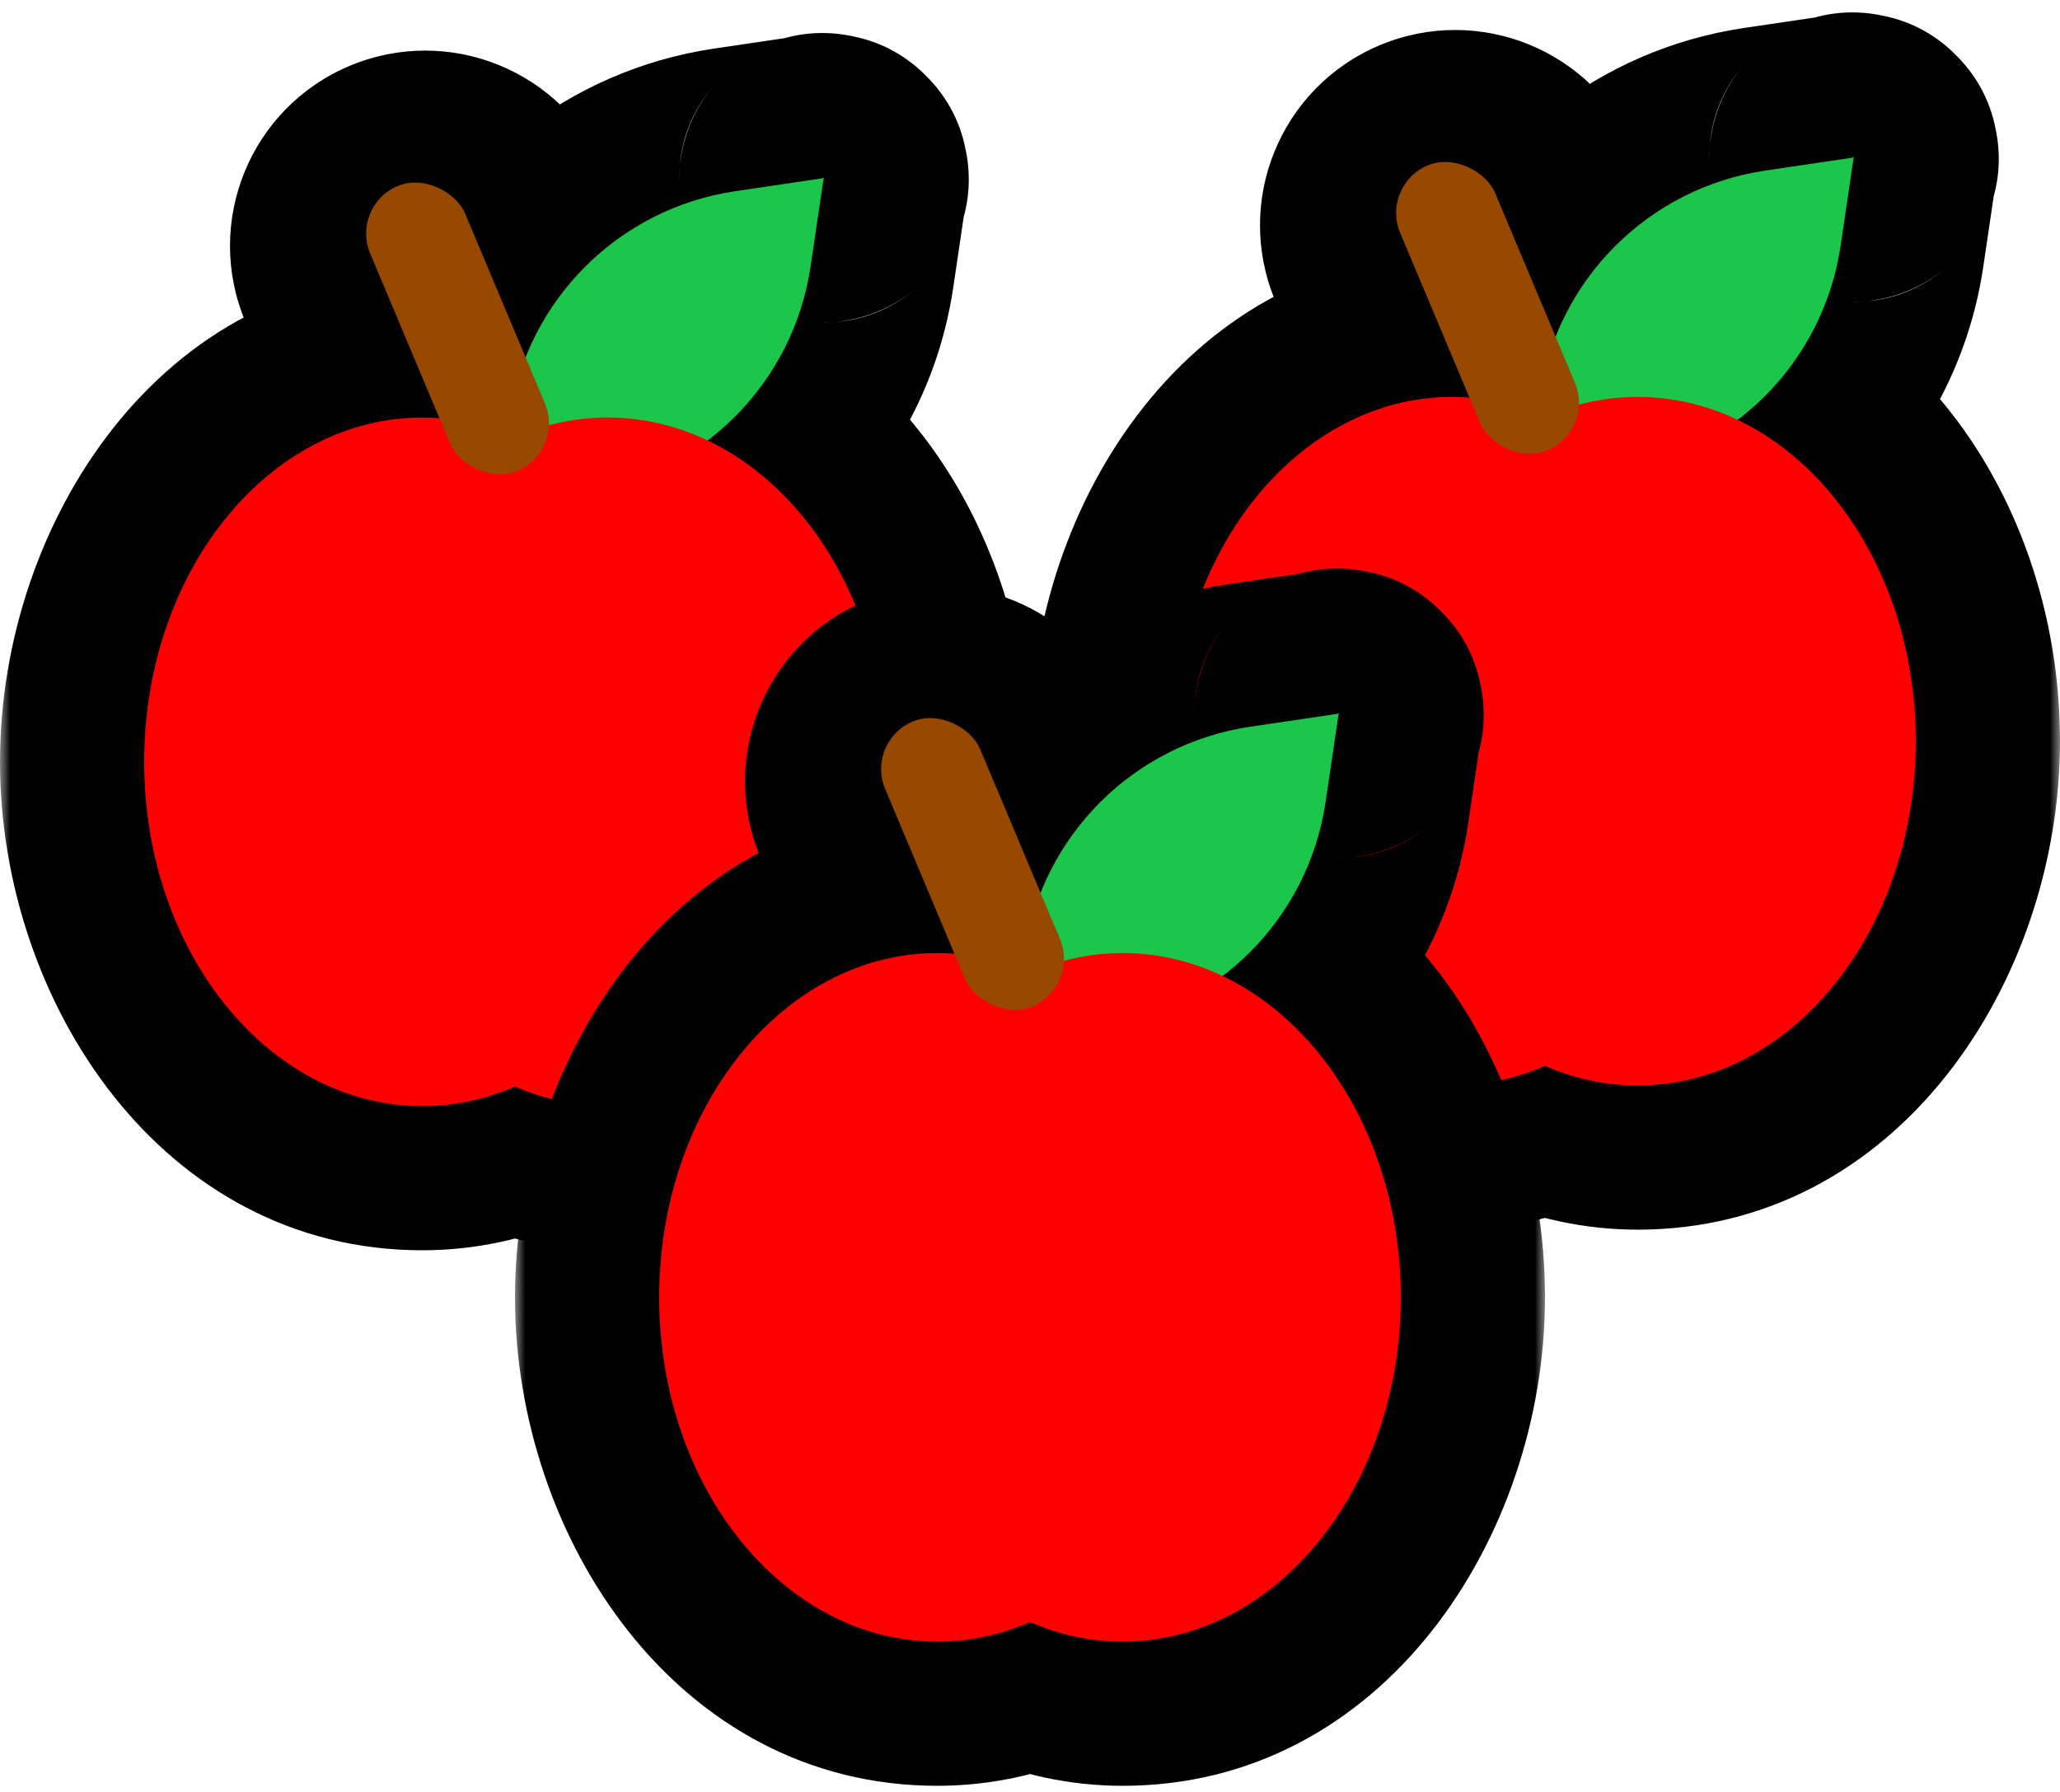 <svg width="100" height="87" viewBox="0 0 100 87" fill="none" xmlns="http://www.w3.org/2000/svg">
<mask id="path-1-outside-1" maskUnits="userSpaceOnUse" x="0" y="0.627" width="50" height="61" fill="black">
<rect fill="white" y="0.627" width="50" height="61"/>
<path fill-rule="evenodd" clip-rule="evenodd" d="M39.951 8.649C39.948 8.652 39.945 8.654 39.941 8.654L35.696 9.282C31.075 9.966 27.264 13.049 25.559 17.236L22.926 10.975C22.396 9.714 20.944 9.122 19.684 9.652C18.423 10.182 17.831 11.634 18.361 12.894L21.481 20.316C21.157 20.287 20.83 20.272 20.5 20.272C13.044 20.272 7 27.755 7 36.986C7 46.217 13.044 53.7 20.5 53.7C22.078 53.7 23.592 53.364 25 52.748C26.407 53.364 27.922 53.699 29.5 53.699C36.955 53.699 42.999 46.216 42.999 36.986C42.999 29.873 39.411 23.799 34.354 21.385C36.995 19.377 38.84 16.381 39.349 12.936L39.977 8.691C39.978 8.687 39.98 8.683 39.982 8.681L40.002 8.661C40.008 8.655 40.003 8.645 39.995 8.646C39.989 8.647 39.984 8.642 39.985 8.637C39.986 8.629 39.977 8.624 39.971 8.629L39.951 8.649Z"/>
</mask>
<path d="M39.941 8.654L40.965 15.579L40.965 15.579L39.941 8.654ZM39.951 8.649L35.002 3.699L35 3.701L39.951 8.649ZM35.696 9.282L34.672 2.358L35.696 9.282ZM25.559 17.236L19.106 19.949L25.662 35.54L32.041 19.877L25.559 17.236ZM22.926 10.975L29.379 8.262V8.262L22.926 10.975ZM19.684 9.652L22.397 16.105L22.397 16.105L19.684 9.652ZM18.361 12.894L11.908 15.608L11.908 15.608L18.361 12.894ZM21.481 20.316L20.861 27.288L32.44 28.318L27.934 17.602L21.481 20.316ZM25 52.748L27.806 46.335L25 45.107L22.193 46.336L25 52.748ZM34.354 21.385L30.118 15.812L20.98 22.758L31.339 27.702L34.354 21.385ZM39.349 12.936L46.274 13.96V13.96L39.349 12.936ZM39.977 8.691L46.902 9.715L46.902 9.714L39.977 8.691ZM39.982 8.681L44.93 13.633L44.932 13.63L39.982 8.681ZM40.002 8.661L35.052 3.711L35.052 3.711L40.002 8.661ZM39.995 8.646L41.019 15.571L41.019 15.571L39.995 8.646ZM39.985 8.637L46.91 9.66L46.91 9.659L39.985 8.637ZM39.971 8.629L44.92 13.58L44.921 13.579L39.971 8.629ZM40.965 15.579C42.455 15.358 43.836 14.664 44.902 13.598L35 3.701C36.061 2.64 37.434 1.949 38.917 1.73L40.965 15.579ZM36.72 16.207L40.965 15.579L38.917 1.73L34.672 2.358L36.72 16.207ZM32.041 19.877C32.829 17.943 34.591 16.522 36.72 16.207L34.672 2.358C27.56 3.409 21.699 8.156 19.076 14.596L32.041 19.877ZM16.473 13.688L19.106 19.949L32.011 14.523L29.379 8.262L16.473 13.688ZM22.397 16.105C20.094 17.073 17.442 15.991 16.473 13.688L29.379 8.262C27.35 3.437 21.795 1.171 16.97 3.199L22.397 16.105ZM24.814 10.181C25.782 12.484 24.7 15.136 22.397 16.105L16.97 3.199C12.146 5.228 9.88 10.783 11.908 15.608L24.814 10.181ZM27.934 17.602L24.814 10.181L11.908 15.608L15.028 23.029L27.934 17.602ZM22.102 13.343C21.572 13.296 21.037 13.272 20.5 13.272V27.272C20.622 27.272 20.742 27.277 20.861 27.288L22.102 13.343ZM20.5 13.272C7.856 13.272 0 25.359 0 36.986H14C14 30.151 18.232 27.272 20.5 27.272V13.272ZM0 36.986C0 48.612 7.856 60.7 20.5 60.7V46.7C18.232 46.7 14 43.821 14 36.986H0ZM20.5 60.7C23.085 60.7 25.553 60.147 27.806 59.161L22.193 46.336C21.632 46.581 21.07 46.7 20.5 46.7V60.7ZM22.194 59.161C24.447 60.147 26.914 60.699 29.5 60.699V46.699C28.929 46.699 28.368 46.581 27.806 46.335L22.194 59.161ZM29.5 60.699C42.143 60.699 49.999 48.612 49.999 36.986H35.999C35.999 43.821 31.767 46.699 29.5 46.699V60.699ZM49.999 36.986C49.999 27.736 45.329 18.867 37.369 15.068L31.339 27.702C33.493 28.731 35.999 32.011 35.999 36.986H49.999ZM32.425 11.912C32.19 13.5 31.342 14.881 30.118 15.812L38.59 26.958C42.648 23.873 45.49 19.263 46.274 13.96L32.425 11.912ZM33.053 7.666L32.425 11.912L46.274 13.96L46.902 9.715L33.053 7.666ZM35.035 3.729C33.967 4.796 33.273 6.177 33.052 7.667L46.902 9.714C46.683 11.196 45.992 12.571 44.93 13.633L35.035 3.729ZM35.052 3.711L35.032 3.731L44.932 13.63L44.952 13.61L35.052 3.711ZM41.019 15.571C34.355 16.556 30.289 8.474 35.052 3.711L44.952 13.61C49.727 8.836 45.651 0.734 38.971 1.722L41.019 15.571ZM33.06 7.614C32.374 12.261 36.366 16.259 41.019 15.571L38.971 1.722C43.613 1.035 47.595 5.024 46.91 9.66L33.06 7.614ZM44.921 13.579C40.154 18.346 32.077 14.272 33.06 7.614L46.91 9.659C47.896 2.985 39.799 -1.099 35.021 3.68L44.921 13.579ZM44.9 13.599L44.92 13.58L35.021 3.679L35.002 3.699L44.9 13.599Z" fill="black" mask="url(#path-1-outside-1)"/>
<path fill-rule="evenodd" clip-rule="evenodd" d="M39.951 8.649C39.949 8.651 39.945 8.653 39.941 8.654L35.696 9.282C30.028 10.12 25.577 14.571 24.739 20.239L24.111 24.484C24.11 24.488 24.109 24.491 24.106 24.494L24.086 24.514C24.08 24.52 24.085 24.529 24.093 24.528C24.099 24.527 24.104 24.532 24.103 24.538C24.102 24.546 24.112 24.551 24.117 24.545L24.137 24.525C24.14 24.523 24.143 24.521 24.147 24.52L28.392 23.892C34.06 23.054 38.511 18.603 39.349 12.935L39.977 8.69C39.978 8.686 39.98 8.683 39.982 8.68L40.002 8.66C40.008 8.654 40.003 8.645 39.995 8.646C39.989 8.647 39.985 8.642 39.985 8.636C39.987 8.628 39.977 8.623 39.971 8.629L39.951 8.649Z" fill="#1CC64B"/>
<path fill-rule="evenodd" clip-rule="evenodd" d="M29.5 53.699C36.955 53.699 42.999 46.216 42.999 36.985C42.999 27.755 36.955 20.271 29.5 20.271C27.921 20.271 26.407 20.607 24.999 21.223C23.592 20.607 22.077 20.272 20.5 20.272C13.044 20.272 7 27.755 7 36.986C7 46.217 13.044 53.7 20.5 53.7C22.078 53.7 23.592 53.364 25 52.748C26.407 53.364 27.922 53.699 29.5 53.699Z" fill="#FF0000"/>
<rect x="17" y="10" width="5" height="15" rx="2.5" transform="rotate(-22.806 17 10)" fill="#984900"/>
<mask id="path-6-outside-2" maskUnits="userSpaceOnUse" x="50" y="-0.374" width="50" height="61" fill="black">
<rect fill="white" x="50" y="-0.374" width="50" height="61"/>
<path fill-rule="evenodd" clip-rule="evenodd" d="M89.951 7.649C89.948 7.651 89.945 7.653 89.941 7.654L85.696 8.282C81.075 8.965 77.264 12.049 75.559 16.236L72.926 9.974C72.396 8.714 70.944 8.121 69.684 8.652C68.423 9.182 67.831 10.633 68.361 11.894L71.481 19.315C71.157 19.286 70.83 19.271 70.5 19.271C63.044 19.271 57 26.755 57 35.985C57 45.216 63.044 52.699 70.5 52.699C72.078 52.699 73.592 52.364 75 51.748C76.407 52.364 77.922 52.699 79.499 52.699C86.955 52.699 92.999 45.216 92.999 35.985C92.999 28.873 89.411 22.798 84.354 20.384C86.995 18.377 88.84 15.381 89.349 11.935L89.977 7.69C89.978 7.686 89.98 7.683 89.982 7.68L90.002 7.66C90.008 7.654 90.003 7.645 89.995 7.646C89.989 7.647 89.984 7.642 89.985 7.636C89.986 7.628 89.977 7.623 89.971 7.629L89.951 7.649Z"/>
</mask>
<path d="M89.941 7.654L90.965 14.579L90.965 14.578L89.941 7.654ZM89.951 7.649L85.002 2.699L85 2.7L89.951 7.649ZM85.696 8.282L84.671 1.357L85.696 8.282ZM75.559 16.236L69.106 18.949L75.662 34.54L82.041 18.876L75.559 16.236ZM72.926 9.974L79.379 7.261V7.261L72.926 9.974ZM69.684 8.652L72.397 15.104L72.397 15.104L69.684 8.652ZM68.361 11.894L61.908 14.607L61.908 14.607L68.361 11.894ZM71.481 19.315L70.861 26.287L82.44 27.318L77.934 16.602L71.481 19.315ZM75 51.748L77.806 45.335L75 44.107L72.193 45.335L75 51.748ZM84.354 20.384L80.118 14.812L70.98 21.758L81.339 26.702L84.354 20.384ZM89.349 11.935L96.274 12.96V12.96L89.349 11.935ZM89.977 7.69L96.902 8.714L96.902 8.713L89.977 7.69ZM89.982 7.68L94.93 12.632L94.932 12.63L89.982 7.68ZM90.002 7.66L85.052 2.711L85.052 2.711L90.002 7.66ZM89.995 7.646L91.019 14.571L91.019 14.571L89.995 7.646ZM89.985 7.636L96.91 8.659L96.91 8.659L89.985 7.636ZM89.971 7.629L94.92 12.579L94.921 12.579L89.971 7.629ZM90.965 14.578C92.455 14.358 93.836 13.664 94.902 12.597L85 2.7C86.061 1.639 87.434 0.948 88.917 0.729L90.965 14.578ZM86.72 15.206L90.965 14.579L88.917 0.729L84.671 1.357L86.72 15.206ZM82.041 18.876C82.829 16.942 84.591 15.521 86.72 15.206L84.671 1.357C77.56 2.409 71.699 7.155 69.076 13.595L82.041 18.876ZM66.473 12.688L69.106 18.949L82.011 13.522L79.379 7.261L66.473 12.688ZM72.397 15.104C70.094 16.073 67.442 14.991 66.473 12.688L79.379 7.261C77.35 2.437 71.795 0.17 66.97 2.199L72.397 15.104ZM74.814 9.181C75.782 11.484 74.7 14.136 72.397 15.104L66.97 2.199C62.146 4.227 59.88 9.783 61.908 14.607L74.814 9.181ZM77.934 16.602L74.814 9.181L61.908 14.607L65.028 22.028L77.934 16.602ZM72.102 12.342C71.572 12.295 71.037 12.271 70.5 12.271V26.271C70.622 26.271 70.743 26.277 70.861 26.287L72.102 12.342ZM70.5 12.271C57.856 12.271 50 24.359 50 35.985H64C64 29.15 68.232 26.271 70.5 26.271V12.271ZM50 35.985C50 47.612 57.856 59.699 70.5 59.699V45.699C68.232 45.699 64 42.82 64 35.985H50ZM70.5 59.699C73.085 59.699 75.553 59.147 77.806 58.161L72.193 45.335C71.632 45.581 71.07 45.699 70.5 45.699V59.699ZM72.194 58.161C74.447 59.147 76.914 59.699 79.499 59.699V45.699C78.929 45.699 78.368 45.581 77.806 45.335L72.194 58.161ZM79.499 59.699C92.143 59.699 99.999 47.611 99.999 35.985H85.999C85.999 42.82 81.767 45.699 79.499 45.699V59.699ZM99.999 35.985C99.999 26.736 95.329 17.866 87.369 14.067L81.339 26.702C83.493 27.73 85.999 31.01 85.999 35.985H99.999ZM82.425 10.911C82.19 12.499 81.342 13.881 80.118 14.812L88.59 25.957C92.648 22.872 95.49 18.262 96.274 12.96L82.425 10.911ZM83.052 6.666L82.425 10.911L96.274 12.96L96.902 8.714L83.052 6.666ZM85.035 2.728C83.967 3.795 83.273 5.177 83.052 6.667L96.902 8.713C96.683 10.196 95.992 11.57 94.93 12.632L85.035 2.728ZM85.052 2.711L85.032 2.73L94.932 12.63L94.952 12.61L85.052 2.711ZM91.019 14.571C84.355 15.556 80.289 7.474 85.052 2.711L94.952 12.61C99.727 7.835 95.651 -0.267 88.971 0.721L91.019 14.571ZM83.06 6.613C82.374 11.26 86.366 15.259 91.019 14.571L88.971 0.721C93.613 0.035 97.595 4.023 96.91 8.659L83.06 6.613ZM94.921 12.579C90.154 17.346 82.077 13.271 83.06 6.614L96.91 8.659C97.896 1.985 89.799 -2.099 85.021 2.679L94.921 12.579ZM94.9 12.599L94.92 12.579L85.021 2.679L85.002 2.699L94.9 12.599Z" fill="black" mask="url(#path-6-outside-2)"/>
<path fill-rule="evenodd" clip-rule="evenodd" d="M89.951 7.648C89.948 7.651 89.945 7.653 89.941 7.653L85.696 8.281C80.028 9.119 75.577 13.57 74.739 19.238L74.111 23.483C74.11 23.487 74.109 23.491 74.106 23.494L74.086 23.513C74.08 23.519 74.085 23.529 74.093 23.528C74.099 23.527 74.104 23.532 74.103 23.537C74.102 23.545 74.112 23.55 74.117 23.544L74.137 23.525C74.14 23.522 74.143 23.52 74.147 23.52L78.392 22.892C84.061 22.053 88.511 17.603 89.35 11.935L89.977 7.689C89.978 7.686 89.98 7.682 89.982 7.679L90.002 7.66C90.008 7.654 90.003 7.644 89.995 7.645C89.989 7.646 89.985 7.641 89.985 7.636C89.987 7.628 89.977 7.623 89.971 7.628L89.951 7.648Z" fill="#1CC64B"/>
<path fill-rule="evenodd" clip-rule="evenodd" d="M79.499 52.699C86.955 52.699 92.999 45.215 92.999 35.985C92.999 26.754 86.955 19.271 79.499 19.271C77.921 19.271 76.407 19.606 74.999 20.222C73.592 19.607 72.077 19.271 70.5 19.271C63.044 19.271 57 26.755 57 35.985C57 45.216 63.044 52.699 70.5 52.699C72.078 52.699 73.592 52.364 75 51.748C76.407 52.364 77.922 52.699 79.499 52.699Z" fill="#FF0000"/>
<rect x="67" y="9" width="5" height="15" rx="2.5" transform="rotate(-22.806 67 9)" fill="#984900"/>
<mask id="path-11-outside-3" maskUnits="userSpaceOnUse" x="25" y="26.627" width="50" height="61" fill="black">
<rect fill="white" x="25" y="26.627" width="50" height="61"/>
<path fill-rule="evenodd" clip-rule="evenodd" d="M64.951 34.649C64.948 34.651 64.945 34.653 64.941 34.654L60.696 35.282C56.075 35.965 52.264 39.049 50.559 43.236L47.926 36.974C47.396 35.714 45.944 35.121 44.684 35.652C43.423 36.182 42.831 37.633 43.361 38.894L46.481 46.315C46.157 46.286 45.83 46.272 45.5 46.272C38.044 46.272 32 53.755 32 62.985C32 72.216 38.044 79.699 45.5 79.699C47.078 79.699 48.592 79.364 50 78.748C51.407 79.364 52.922 79.699 54.499 79.699C61.955 79.699 67.999 72.216 67.999 62.985C67.999 55.873 64.411 49.798 59.354 47.384C61.995 45.377 63.84 42.381 64.349 38.935L64.977 34.69C64.978 34.686 64.98 34.683 64.982 34.68L65.002 34.66C65.008 34.654 65.003 34.645 64.995 34.646C64.989 34.647 64.984 34.642 64.985 34.636C64.986 34.628 64.977 34.623 64.971 34.629L64.951 34.649Z"/>
</mask>
<path d="M64.941 34.654L65.965 41.578L65.965 41.578L64.941 34.654ZM64.951 34.649L60.002 29.699L60 29.7L64.951 34.649ZM60.696 35.282L59.672 28.357L60.696 35.282ZM50.559 43.236L44.106 45.949L50.662 61.54L57.041 45.876L50.559 43.236ZM47.926 36.974L54.379 34.261V34.261L47.926 36.974ZM44.684 35.652L47.397 42.104L47.397 42.104L44.684 35.652ZM43.361 38.894L36.908 41.607L36.908 41.607L43.361 38.894ZM46.481 46.315L45.861 53.287L57.44 54.318L52.934 43.602L46.481 46.315ZM50 78.748L52.806 72.335L50 71.107L47.193 72.335L50 78.748ZM59.354 47.384L55.118 41.812L45.98 48.758L56.339 53.702L59.354 47.384ZM64.349 38.935L71.274 39.959V39.959L64.349 38.935ZM64.977 34.69L71.902 35.714L71.902 35.713L64.977 34.69ZM64.982 34.68L69.93 39.632L69.932 39.63L64.982 34.68ZM65.002 34.66L60.052 29.711L60.052 29.711L65.002 34.66ZM64.995 34.646L66.019 41.571L66.019 41.571L64.995 34.646ZM64.985 34.636L71.91 35.659L71.91 35.659L64.985 34.636ZM64.971 34.629L69.92 39.579L69.921 39.579L64.971 34.629ZM65.965 41.578C67.455 41.358 68.836 40.664 69.902 39.597L60 29.7C61.061 28.639 62.434 27.948 63.917 27.729L65.965 41.578ZM61.72 42.206L65.965 41.578L63.917 27.729L59.672 28.357L61.72 42.206ZM57.041 45.876C57.829 43.942 59.591 42.521 61.72 42.206L59.672 28.357C52.56 29.409 46.699 34.155 44.076 40.595L57.041 45.876ZM41.473 39.688L44.106 45.949L57.011 40.522L54.379 34.261L41.473 39.688ZM47.397 42.104C45.094 43.073 42.442 41.991 41.473 39.688L54.379 34.261C52.35 29.437 46.795 27.17 41.97 29.199L47.397 42.104ZM49.814 36.181C50.782 38.484 49.7 41.136 47.397 42.104L41.97 29.199C37.146 31.227 34.88 36.783 36.908 41.607L49.814 36.181ZM52.934 43.602L49.814 36.181L36.908 41.607L40.029 49.028L52.934 43.602ZM47.102 39.343C46.572 39.295 46.037 39.272 45.5 39.272V53.272C45.622 53.272 45.742 53.277 45.861 53.287L47.102 39.343ZM45.5 39.272C32.856 39.272 25 51.359 25 62.985H39C39 56.15 43.232 53.272 45.5 53.272V39.272ZM25 62.985C25 74.612 32.856 86.699 45.5 86.699V72.699C43.232 72.699 39 69.82 39 62.985H25ZM45.5 86.699C48.085 86.699 50.553 86.147 52.806 85.161L47.193 72.335C46.632 72.581 46.07 72.699 45.5 72.699V86.699ZM47.194 85.161C49.447 86.147 51.914 86.699 54.499 86.699V72.699C53.929 72.699 53.368 72.581 52.806 72.335L47.194 85.161ZM54.499 86.699C67.143 86.699 74.999 74.611 74.999 62.985H60.999C60.999 69.82 56.767 72.699 54.499 72.699V86.699ZM74.999 62.985C74.999 53.736 70.329 44.866 62.369 41.067L56.339 53.702C58.493 54.73 60.999 58.01 60.999 62.985H74.999ZM57.425 37.911C57.19 39.499 56.342 40.881 55.118 41.812L63.59 52.957C67.648 49.872 70.49 45.262 71.274 39.959L57.425 37.911ZM58.053 33.666L57.425 37.911L71.274 39.959L71.902 35.714L58.053 33.666ZM60.035 29.728C58.967 30.795 58.273 32.177 58.052 33.667L71.902 35.713C71.683 37.196 70.992 38.571 69.93 39.632L60.035 29.728ZM60.052 29.711L60.032 29.73L69.932 39.63L69.952 39.61L60.052 29.711ZM66.019 41.571C59.355 42.556 55.289 34.474 60.052 29.711L69.952 39.61C74.727 34.835 70.651 26.733 63.971 27.721L66.019 41.571ZM58.06 33.613C57.374 38.26 61.366 42.259 66.019 41.571L63.971 27.721C68.613 27.035 72.595 31.023 71.91 35.659L58.06 33.613ZM69.921 39.579C65.154 44.346 57.077 40.271 58.06 33.614L71.91 35.659C72.896 28.985 64.799 24.901 60.021 29.679L69.921 39.579ZM69.9 39.599L69.92 39.579L60.021 29.679L60.002 29.699L69.9 39.599Z" fill="black" mask="url(#path-11-outside-3)"/>
<path fill-rule="evenodd" clip-rule="evenodd" d="M64.951 34.648C64.948 34.651 64.945 34.653 64.941 34.653L60.696 35.281C55.028 36.119 50.577 40.57 49.739 46.238L49.111 50.483C49.11 50.487 49.109 50.491 49.106 50.493L49.086 50.513C49.08 50.519 49.085 50.529 49.093 50.528C49.099 50.527 49.104 50.532 49.103 50.537C49.102 50.545 49.112 50.55 49.117 50.544L49.137 50.525C49.14 50.522 49.143 50.52 49.147 50.52L53.392 49.892C59.06 49.053 63.511 44.603 64.35 38.935L64.977 34.689C64.978 34.686 64.98 34.682 64.982 34.679L65.002 34.66C65.008 34.654 65.003 34.644 64.995 34.645C64.989 34.646 64.985 34.641 64.985 34.636C64.987 34.627 64.977 34.623 64.971 34.628L64.951 34.648Z" fill="#1CC64B"/>
<path fill-rule="evenodd" clip-rule="evenodd" d="M54.499 79.698C61.955 79.698 67.999 72.216 67.999 62.985C67.999 53.754 61.955 46.271 54.499 46.271C52.921 46.271 51.407 46.606 49.999 47.222C48.592 46.606 47.077 46.272 45.5 46.272C38.044 46.272 32 53.755 32 62.985C32 72.216 38.044 79.699 45.5 79.699C47.078 79.699 48.592 79.364 50 78.748C51.407 79.364 52.922 79.698 54.499 79.698Z" fill="#FF0000"/>
<rect x="42" y="35.999" width="5" height="15" rx="2.5" transform="rotate(-22.806 42 35.999)" fill="#984900"/>
</svg>
